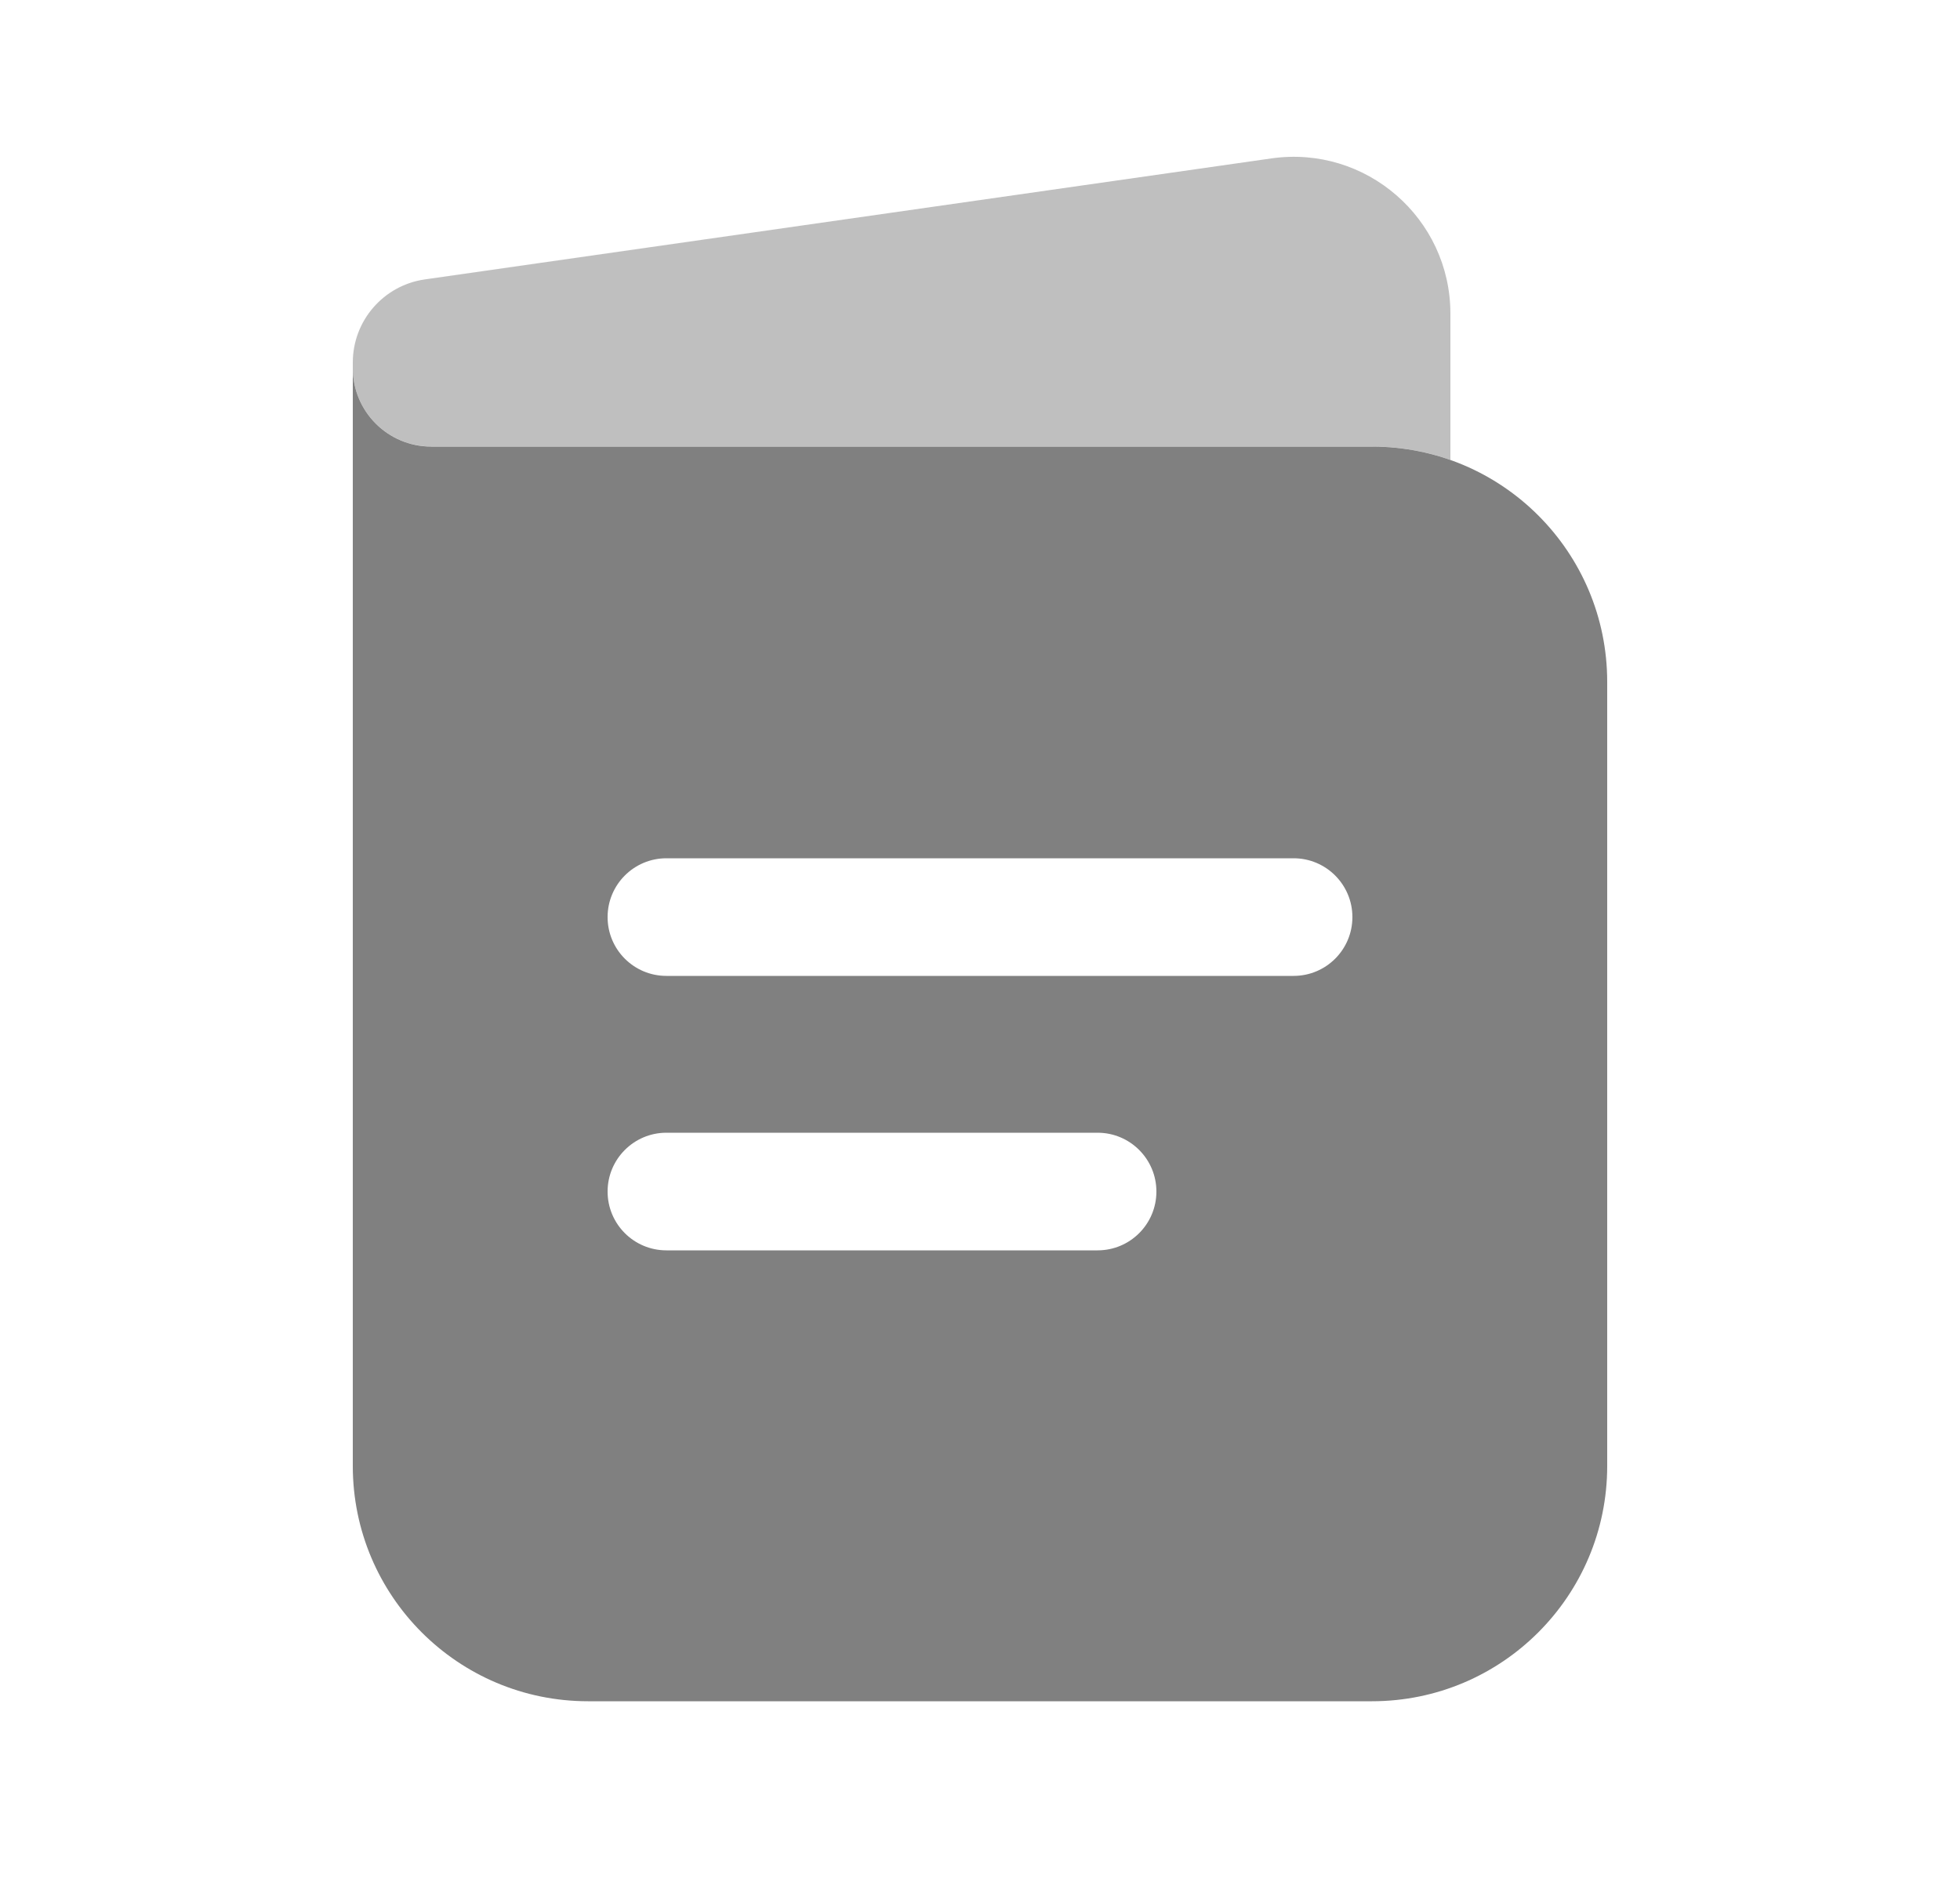 <svg width="25" height="24" viewBox="0 0 25 24" fill="none" xmlns="http://www.w3.org/2000/svg">
<path fill-rule="evenodd" clip-rule="evenodd" d="M4.5 4.695V18.695C4.5 20.352 5.843 21.695 7.5 21.695H17.5C19.157 21.695 20.5 20.352 20.5 18.695V8.695C20.5 7.038 19.157 5.695 17.5 5.695H5.5C4.948 5.695 4.5 5.248 4.5 4.695ZM7.75 11.695C7.75 11.281 8.086 10.945 8.5 10.945H16.5C16.914 10.945 17.25 11.281 17.25 11.695C17.25 12.11 16.914 12.445 16.5 12.445H8.5C8.086 12.445 7.75 12.11 7.75 11.695ZM7.75 15.195C7.75 14.781 8.086 14.445 8.5 14.445H14C14.414 14.445 14.75 14.781 14.75 15.195C14.75 15.61 14.414 15.945 14 15.945H8.5C8.086 15.945 7.75 15.61 7.75 15.195Z" fill="#808080"/>
<path opacity="0.5" d="M18.5 4V5.865C18.187 5.754 17.851 5.694 17.5 5.694H5.5C4.948 5.694 4.5 5.247 4.5 4.694V4.623C4.5 4.09 4.892 3.638 5.42 3.563L16.217 2.02C17.422 1.848 18.5 2.783 18.5 4Z" fill="#808080"/>
</svg>
